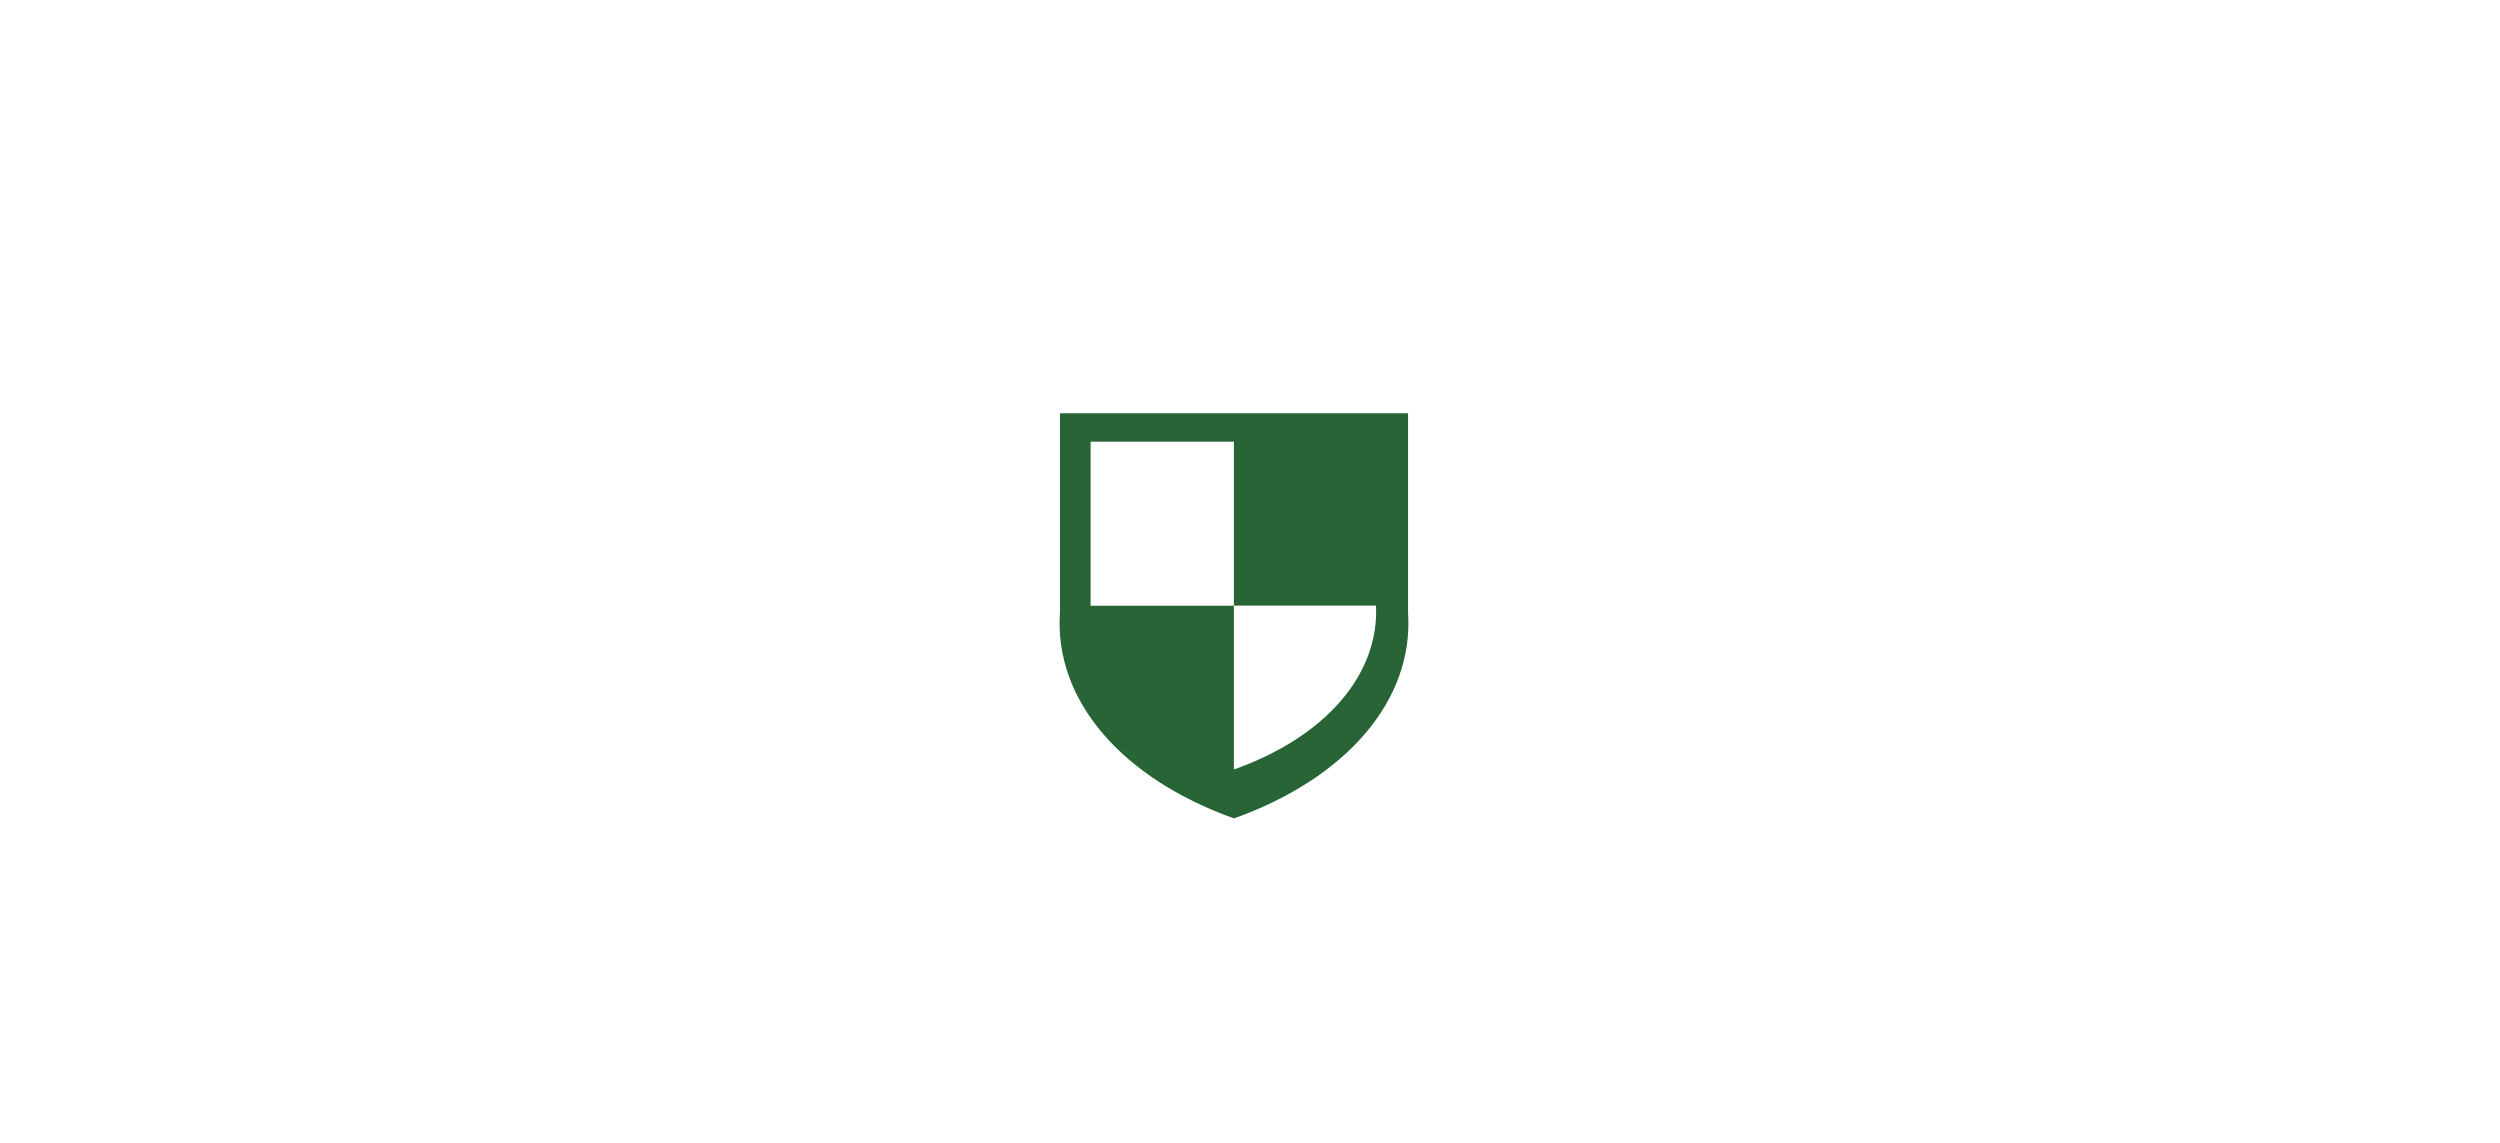 <svg width="221" height="101" viewBox="0 0 141 141" fill="none" xmlns="http://www.w3.org/2000/svg">
        <g filter="url(#filter0_d_0_1)">
            <circle cx="69.5" cy="69.5" r="55.5" fill="white" />
        </g>
        <path fill-rule="evenodd" clip-rule="evenodd" d="M90.005 51H47.046V75.569C46.303 86.417 54.66 96.043 68.526 101C82.39 96.043 90.748 86.417 90.005 75.569L90.005 51ZM68.513 54.503H50.832V74.373C50.823 74.501 50.816 74.627 50.81 74.755H68.512V94.92L68.57 94.941C79.684 90.988 86.444 83.363 86.051 74.74H68.513V54.503Z" fill="#286435" />
        <defs>
            <filter id="filter0_d_0_1" x="0" y="0" width="141" height="141" filterUnits="userSpaceOnUse" color-interpolation-filters="sRGB">
                <feFlood flood-opacity="0" result="BackgroundImageFix" />
                <feColorMatrix in="SourceAlpha" type="matrix" values="0 0 0 0 0 0 0 0 0 0 0 0 0 0 0 0 0 0 127 0" result="hardAlpha" />
                <feOffset dx="1" dy="1" />
                <feGaussianBlur stdDeviation="7.5" />
                <feComposite in2="hardAlpha" operator="out" />
                <feColorMatrix type="matrix" values="0 0 0 0 0.812 0 0 0 0 0.812 0 0 0 0 0.812 0 0 0 0.15 0" />
                <feBlend mode="normal" in2="BackgroundImageFix" result="effect1_dropShadow_0_1" />
                <feBlend mode="normal" in="SourceGraphic" in2="effect1_dropShadow_0_1" result="shape" />
            </filter>
        </defs>
    </svg>